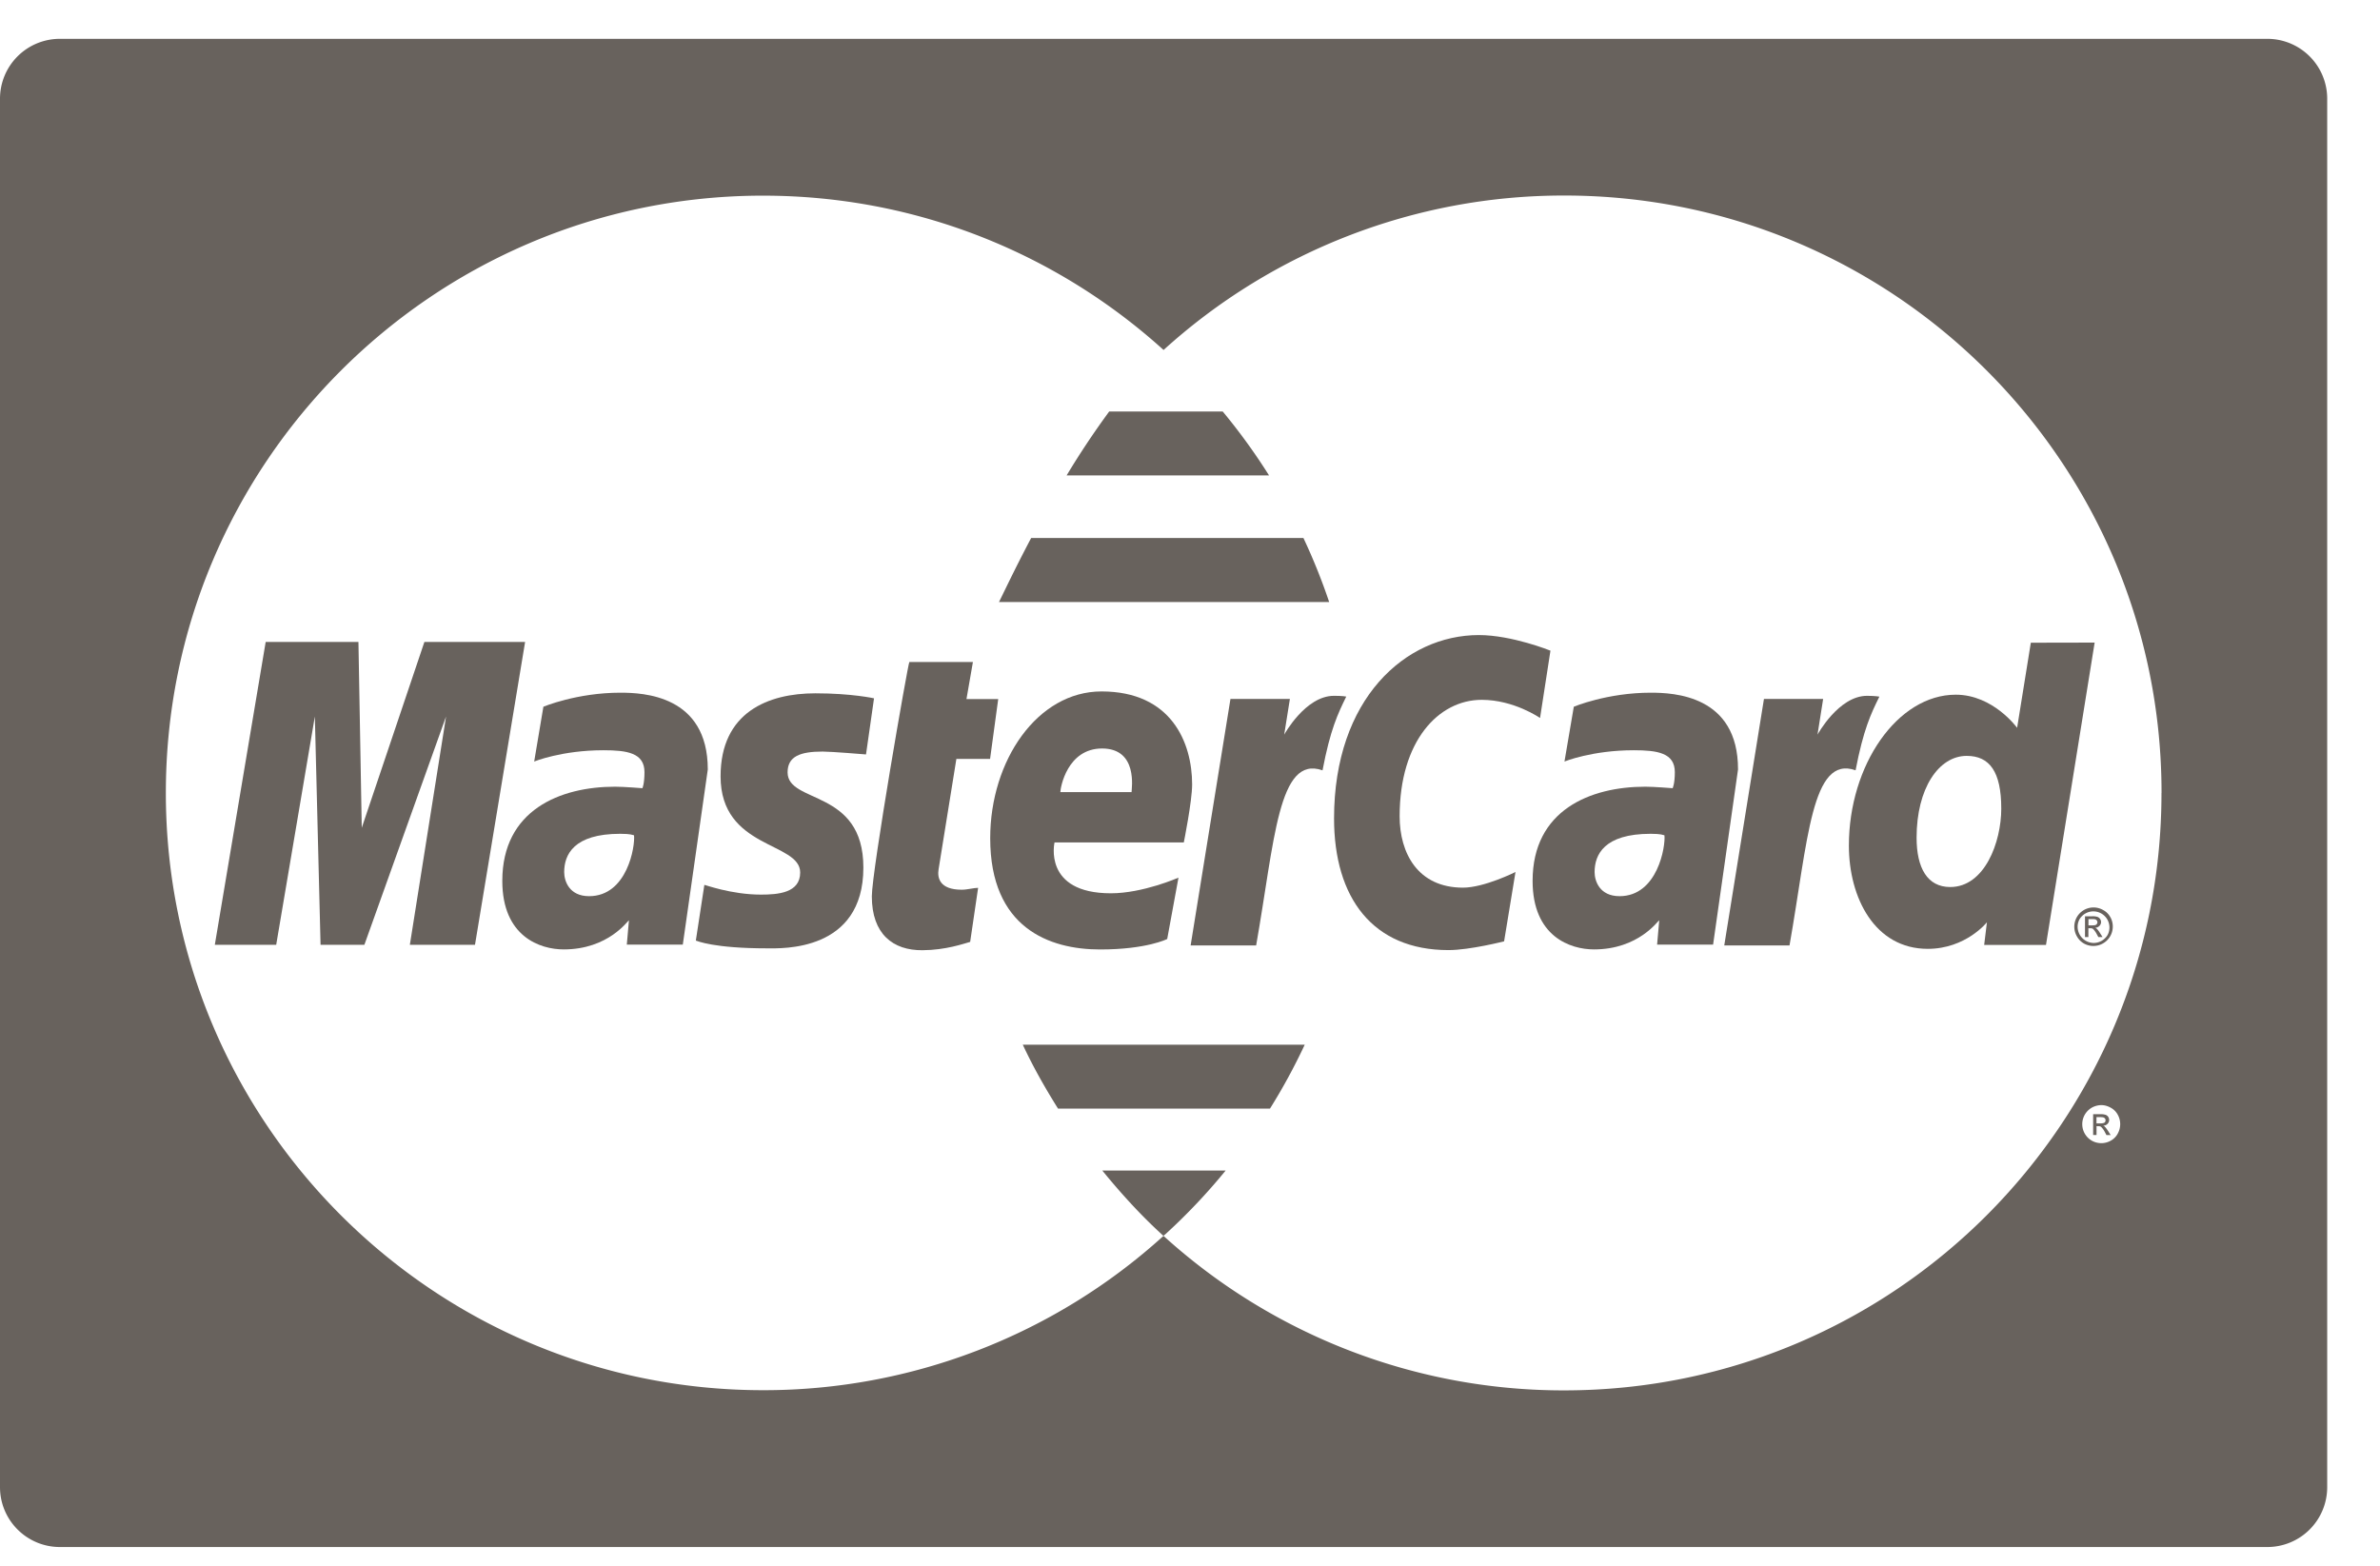 <svg xmlns="http://www.w3.org/2000/svg" xmlns:xlink="http://www.w3.org/1999/xlink" width="38" height="25" viewBox="0 0 38 25"><defs><path id="iy88a" d="M109.405 917.309c-.315 0-.397-.24-.397-.384 0-.277.15-.612.894-.612.174 0 .192.019.221.024.02.171-.106.972-.718.972zm.501-3.249c-.696 0-1.23.224-1.23.224l-.147.875s.44-.18 1.107-.18c.378 0 .654.043.654.35 0 .187-.033.256-.033.256s-.298-.024-.436-.024c-.879 0-1.801.373-1.801 1.504 0 .891.605 1.094.98 1.094.717 0 1.026-.464 1.042-.465l-.034.388h.894l.399-2.796c0-1.188-1.036-1.226-1.395-1.226z"/><path id="iy88b" d="M113.134 915c.142 0 .693.046.693.046l.128-.896s-.356-.08-.936-.08c-.752 0-1.514.3-1.514 1.326 0 1.163 1.271 1.044 1.271 1.535 0 .327-.355.353-.628.353-.475 0-.901-.161-.902-.155l-.136.889c.024.007.287.124 1.14.124.228 0 1.535.059 1.535-1.29 0-1.262-1.21-1.013-1.21-1.52 0-.253.197-.332.559-.332z"/><path id="iy88c" d="M115.27 915.117h.538l.13-.955h-.507l.103-.592h-1.015c-.022.022-.599 3.34-.599 3.742 0 .6.336.865.81.86.37-.002.658-.105.76-.133l.127-.863c-.07 0-.171.03-.261.03-.354 0-.393-.189-.37-.327z"/><path id="iy88d" d="M119.521 909.57h-1.811a13.41 13.41 0 0 0-.68 1.021h3.232a9.656 9.656 0 0 0-.74-1.021z"/><path id="iy88e" d="M133.538 920.937h-.065v-.1h.061c.026 0 .043.002.053.006.01.004.017.01.023.017a.045.045 0 0 1 .008.026.047.047 0 0 1-.016.038c-.012.008-.033.013-.064.013zm.12.12a.524.524 0 0 0-.05-.066.07.07 0 0 0-.027-.017.103.103 0 0 0 .069-.03.088.088 0 0 0 .01-.112.08.08 0 0 0-.042-.032.25.25 0 0 0-.084-.01h-.114v.332h.054v-.14h.03c.02 0 .034.003.043.011a.299.299 0 0 1 .057.077l.028.053h.067z"/><path id="iy88f" d="M120.81 911.59h-4.346c-.278.526-.462.923-.514 1.022h5.272a9.63 9.63 0 0 0-.411-1.022z"/><path id="iy88g" d="M106.776 913.25l-1 2.967-.053-2.967h-1.481l-.812 4.835h.98l.617-3.645.091 3.645h.7l1.304-3.645-.578 3.645h1.04l.8-4.835z"/><path id="iy88h" d="M125.858 917.309c-.316 0-.398-.24-.398-.384 0-.277.15-.612.895-.612.173 0 .191.019.22.024.02.171-.107.972-.717.972zm.5-3.249c-.698 0-1.23.224-1.23.224l-.149.875s.441-.18 1.107-.18c.378 0 .655.043.655.35 0 .187-.035.256-.035.256s-.297-.024-.437-.024c-.877 0-1.799.373-1.799 1.504 0 .891.605 1.094.98 1.094.716 0 1.025-.464 1.042-.465l-.034.388h.894l.398-2.796c.002-1.188-1.033-1.226-1.393-1.226z"/><path id="iy88i" d="M133.652 917.926a.26.26 0 0 1-.222.13.26.26 0 0 1-.258-.258c0-.044.011-.087.035-.128a.257.257 0 0 1 .445.256zm.043-.281a.277.277 0 0 0-.116-.115.307.307 0 0 0-.418.421.295.295 0 0 0 .114.115.31.31 0 0 0 .42-.422z"/><path id="iy88j" d="M133.41 917.775h-.065v-.1h.06a.19.19 0 0 1 .053.005c.008.005.016.01.021.018a.043.043 0 0 1 .009.027.049.049 0 0 1-.016.036c-.012.011-.032.014-.063.014zm.119.122a.412.412 0 0 0-.049-.066.076.076 0 0 0-.028-.017.102.102 0 0 0 .068-.03.086.086 0 0 0 .01-.112.093.093 0 0 0-.04-.032.255.255 0 0 0-.084-.01h-.116v.332h.054v-.141h.03c.02 0 .035.004.044.011a.336.336 0 0 1 .057.078l.028.052h.067z"/><path id="iy88k" d="M129.81 914.11c-.454 0-.791.62-.791.62l.09-.57h-.945l-.634 3.936h1.042c.297-1.682.35-3.046 1.055-2.797.125-.65.244-.901.38-1.176 0 0-.064-.013-.196-.013z"/><path id="iy88l" d="M131.138 917.163c-.366 0-.537-.306-.537-.788 0-.787.353-1.306.8-1.306.364 0 .552.25.552.842 0 .536-.265 1.252-.815 1.252zm1.287-3.901l-.219 1.359s-.381-.529-.98-.529c-.931 0-1.706 1.123-1.706 2.41 0 .833.414 1.648 1.259 1.648.608 0 .945-.424.945-.424l-.044.362h.987l.777-4.828z"/><path id="iy88m" d="M134.511 915.66c.002 5.267-4.266 9.538-9.533 9.54a9.497 9.497 0 0 1-6.401-2.467 9.497 9.497 0 0 1-6.393 2.464c-5.264 0-9.536-4.272-9.536-9.536 0-5.244 4.239-9.503 9.475-9.537h.061c2.46 0 4.702.933 6.394 2.464a9.502 9.502 0 0 1 6.396-2.466c5.267-.002 9.537 4.267 9.538 9.534v.005zm-.698 5.44a.282.282 0 0 1-.112.113.308.308 0 0 1-.302 0 .304.304 0 0 1 .001-.528.32.32 0 0 1 .15-.04c.051 0 .1.014.148.04a.276.276 0 0 1 .114.112.309.309 0 0 1 .001.302zm2.388-17.48h-35.244a.956.956 0 0 0-.957.957v22.167c0 .529.428.957.957.957H136.2a.956.956 0 0 0 .957-.957v-22.167a.956.956 0 0 0-.957-.957z"/><path id="iy88n" d="M117.6 921.69c.302.37.622.722.975 1.042l.024-.02h.002a9.53 9.53 0 0 0 .968-1.022H117.6z"/><path id="iy88o" d="M117.596 914.951c.578 0 .471.644.471.696h-1.137c0-.067.108-.696.666-.696zm1.305 1.5s.133-.658.133-.926c0-.67-.333-1.485-1.447-1.485-1.021 0-1.777 1.1-1.777 2.344 0 1.435.947 1.776 1.754 1.776.745 0 1.072-.167 1.072-.167l.18-.98s-.567.25-1.079.25c-1.09 0-.9-.812-.9-.812h2.064z"/><path id="iy88p" d="M123.658 914.174c.516 0 .931.29.931.29l.166-1.075s-.614-.249-1.143-.249c-1.172 0-2.312 1.017-2.312 2.927 0 1.266.615 2.103 1.827 2.103.342 0 .888-.14.888-.14l.182-1.107s-.498.25-.84.25c-.72-.001-1.01-.551-1.01-1.14 0-1.2.62-1.859 1.31-1.859z"/><path id="iy88q" d="M116.33 919.68c.165.355.357.692.563 1.021h3.384a9.55 9.55 0 0 0 .555-1.021z"/><path id="iy88r" d="M121.298 914.11c-.456 0-.794.62-.794.62l.091-.57h-.949l-.636 3.936h1.046c.297-1.681.352-3.046 1.06-2.796.124-.651.244-.903.379-1.178 0 0-.063-.013-.197-.012z"/></defs><g><g transform="translate(-100 -903)"><g><g><use fill="#68625d" xlink:href="#iy88a"/></g><g><use fill="#68625d" xlink:href="#iy88b"/></g><g><use fill="#68625d" xlink:href="#iy88c"/></g><g><use fill="#68625d" xlink:href="#iy88d"/></g><g><use fill="#68625d" xlink:href="#iy88e"/></g><g><use fill="#68625d" xlink:href="#iy88f"/></g><g><use fill="#68625d" xlink:href="#iy88g"/></g><g><use fill="#68625d" xlink:href="#iy88h"/></g><g><use fill="#68625d" xlink:href="#iy88i"/></g><g><use fill="#68625d" xlink:href="#iy88j"/></g><g><use fill="#68625d" xlink:href="#iy88k"/></g><g><use fill="#68625d" xlink:href="#iy88l"/></g><g><use fill="#68625d" xlink:href="#iy88m"/></g><g><use fill="#68625d" xlink:href="#iy88n"/></g><g><use fill="#68625d" xlink:href="#iy88o"/></g><g><use fill="#68625d" xlink:href="#iy88p"/></g><g><use fill="#68625d" xlink:href="#iy88q"/></g><g><use fill="#68625d" xlink:href="#iy88r"/></g></g></g></g></svg>